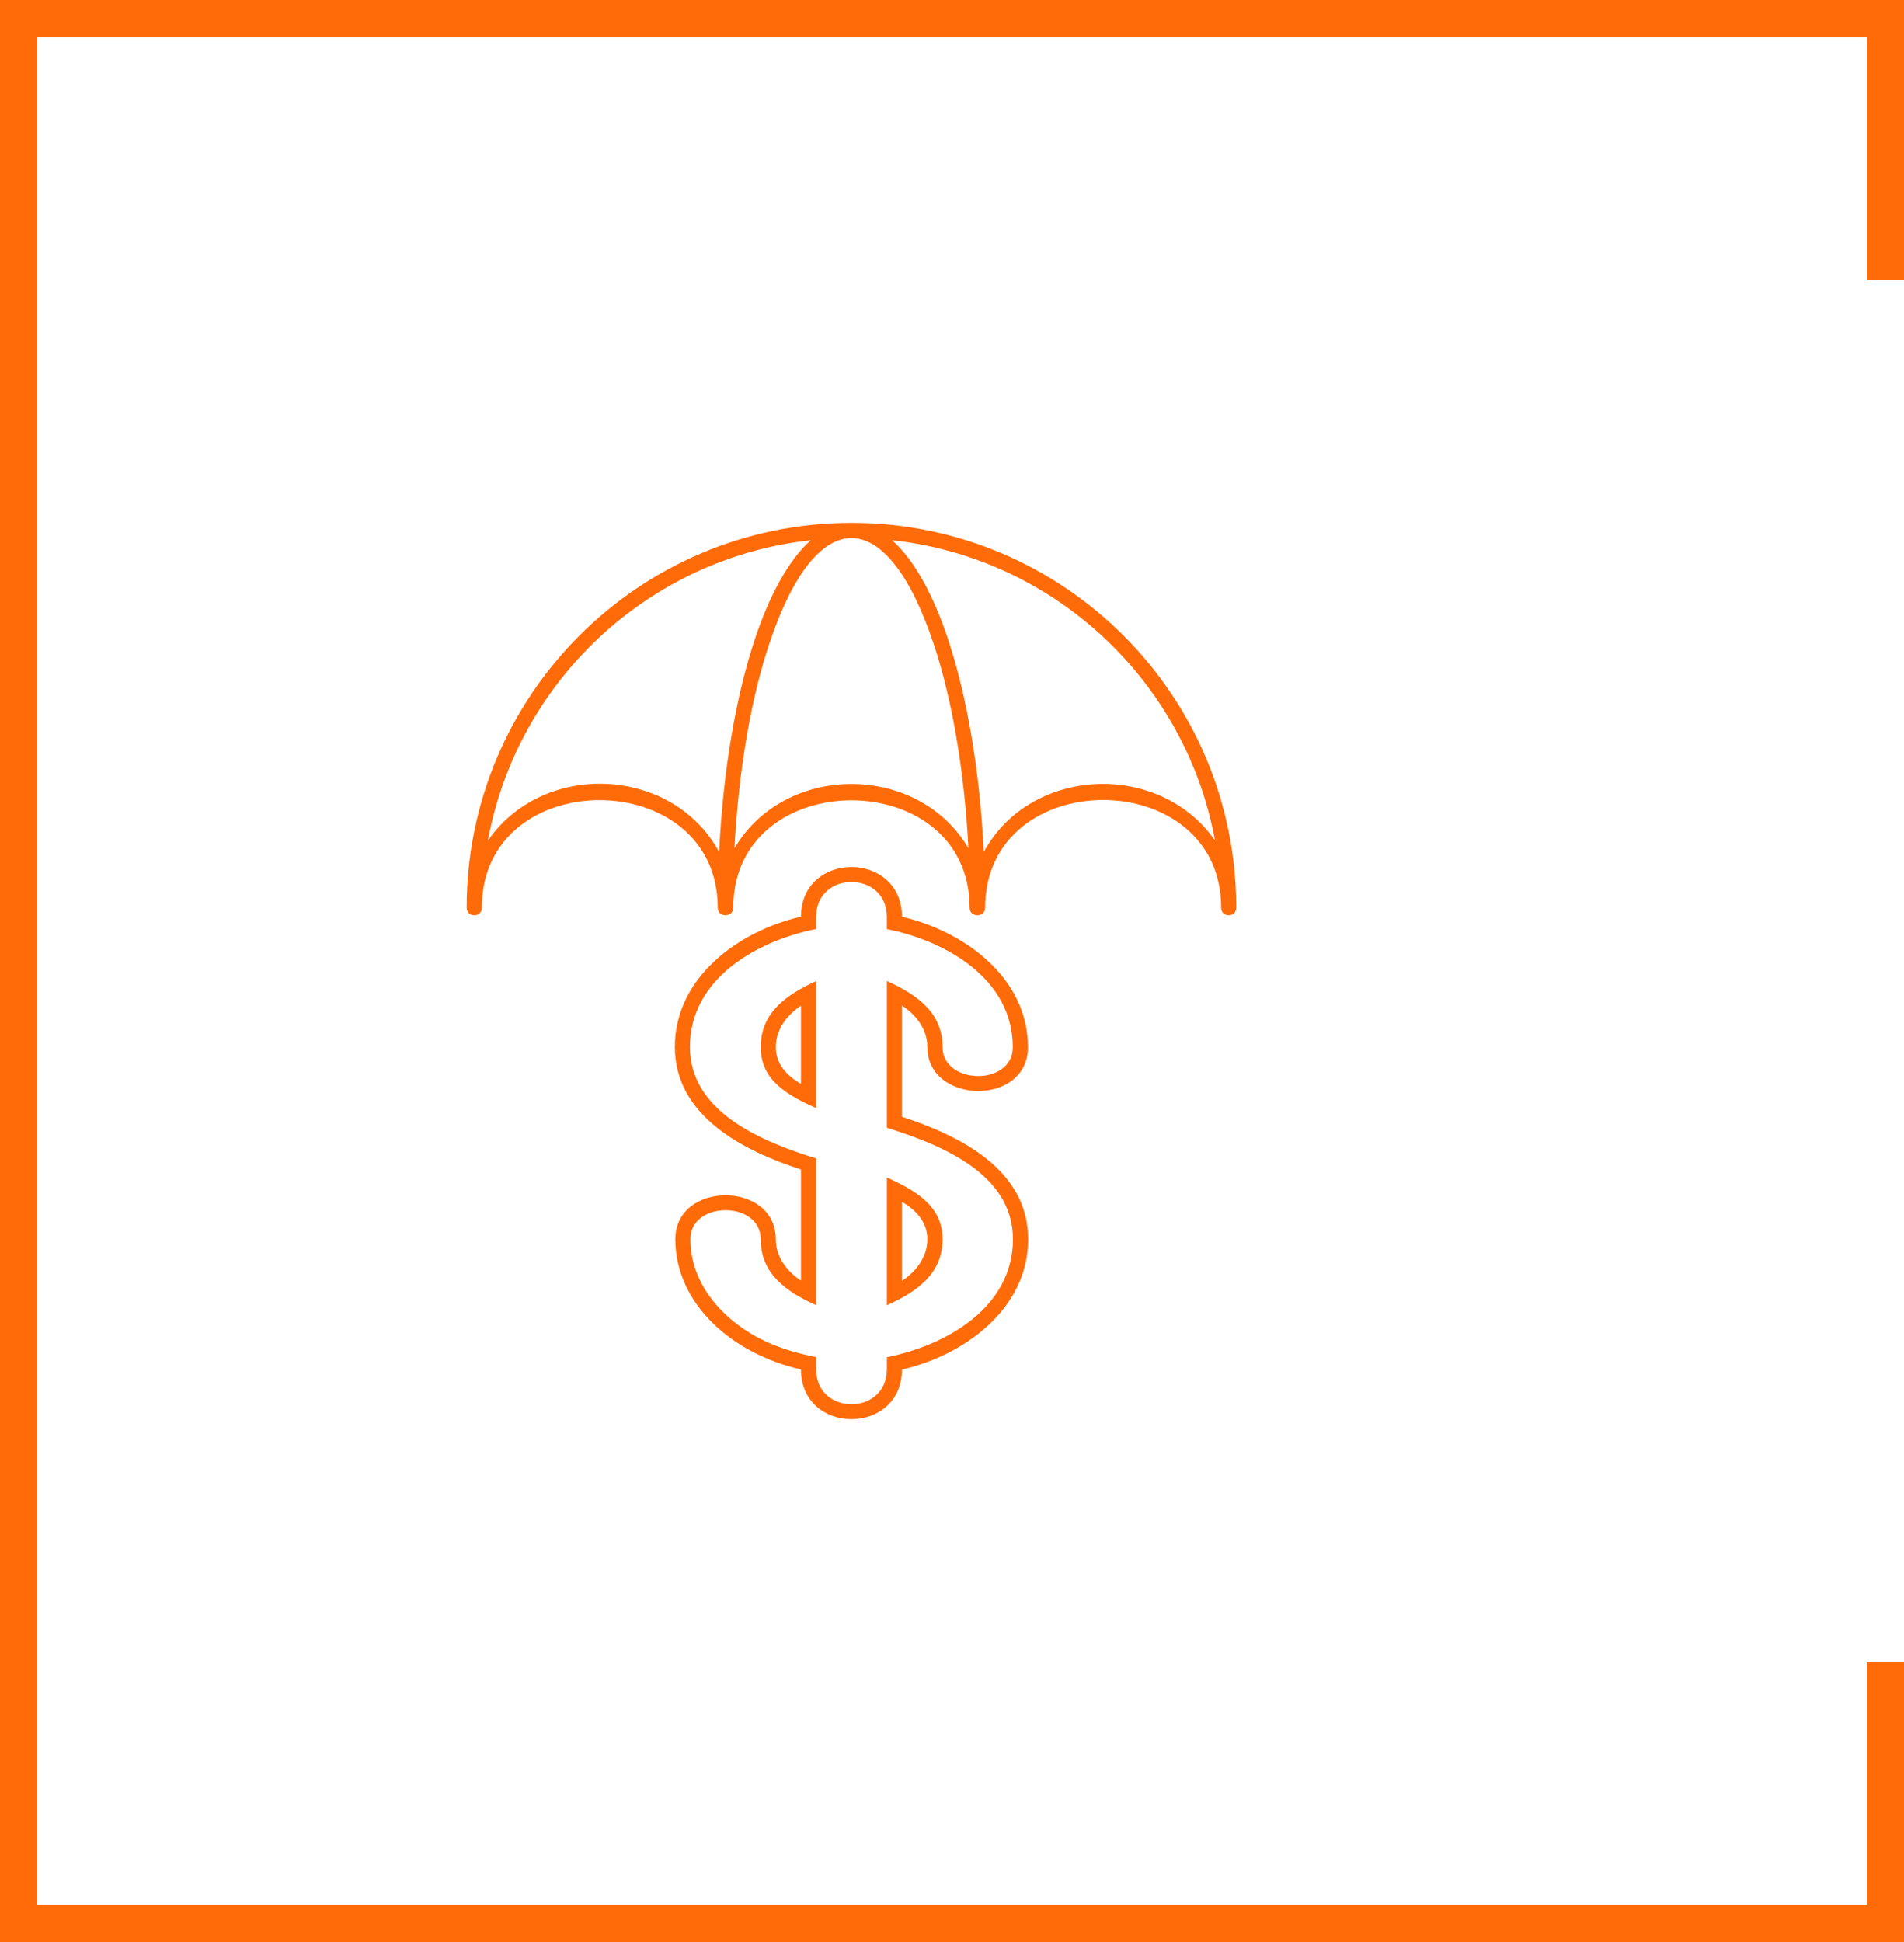 <svg width="102" height="104" viewBox="0 0 102 104" fill="none" xmlns="http://www.w3.org/2000/svg">
<g clip-path="url(#clip0_1_3438)">
<path d="M25.813 48.613C25.813 49.148 25 49.148 25 48.613C25 37.231 34.231 28 45.613 28C57 28 66.226 37.231 66.226 48.613C66.226 49.148 65.418 49.148 65.418 48.613C65.418 40.92 52.776 40.915 52.776 48.613C52.776 49.148 51.944 49.148 51.944 48.613C51.944 40.939 39.282 40.939 39.282 48.613C39.282 49.148 38.45 49.148 38.45 48.613C38.45 40.954 25.813 40.9 25.813 48.613ZM38.523 45.625C38.742 41.197 39.438 37.226 40.45 34.195C41.258 31.786 42.28 29.956 43.438 28.929C34.747 29.878 27.71 36.467 26.139 45.012C29.131 40.696 36.041 41.041 38.523 45.625ZM51.881 45.426C51.657 41.168 50.98 37.358 50.007 34.453C47.496 26.934 43.73 26.934 41.219 34.453C40.246 37.358 39.574 41.168 39.346 45.426C42.046 40.837 49.18 40.837 51.881 45.426ZM65.088 45.012C63.521 36.467 56.484 29.878 47.788 28.929C48.951 29.956 49.968 31.786 50.776 34.195C51.788 37.226 52.484 41.197 52.703 45.625C55.2 41.017 62.129 40.745 65.088 45.012Z" fill="#FF6B09"/>
<path d="M42.908 58.045V53.859C42.153 54.36 41.56 55.134 41.56 56.078C41.56 56.998 42.163 57.607 42.908 58.045ZM43.72 59.344C42.275 58.682 40.752 57.909 40.752 56.078C40.752 54.19 42.188 53.246 43.72 52.54V59.344Z" fill="#FF6B09"/>
<path d="M48.319 64.36V68.594C49.083 68.088 49.681 67.309 49.681 66.365C49.681 65.436 49.068 64.808 48.319 64.36ZM47.511 63.056C48.961 63.727 50.494 64.525 50.494 66.365C50.494 68.258 49.048 69.202 47.511 69.903V63.056Z" fill="#FF6B09"/>
<path d="M48.319 49.095C51.647 49.864 55.068 52.355 55.068 56.078C55.068 59.266 49.681 59.149 49.681 56.078C49.681 55.129 49.083 54.351 48.319 53.849V59.806C51.399 60.813 55.078 62.618 55.078 66.365C55.078 70.093 51.657 72.58 48.319 73.344C48.304 76.891 42.917 76.886 42.908 73.339C41.01 72.901 39.36 72.015 38.168 70.843C36.917 69.606 36.178 68.054 36.178 66.365C36.178 63.227 41.56 63.227 41.56 66.365C41.56 67.305 42.153 68.078 42.908 68.58V62.628C39.852 61.64 36.153 59.781 36.153 56.068C36.153 52.341 39.574 49.854 42.908 49.09C42.922 45.543 48.309 45.547 48.319 49.095ZM43.72 49.105V49.752C40.552 50.38 36.961 52.409 36.961 56.068C36.961 59.587 40.903 61.163 43.72 62.035V69.898C42.197 69.203 40.752 68.263 40.752 66.365C40.752 64.292 36.985 64.292 36.985 66.365C36.985 67.83 37.638 69.183 38.737 70.263C40.134 71.645 41.827 72.302 43.72 72.677V73.329C43.72 75.826 47.511 75.826 47.511 73.329V72.682C50.689 72.049 54.265 70.02 54.265 66.365C54.265 62.813 50.333 61.285 47.511 60.395V53.163V52.535C49.039 53.231 50.494 54.17 50.494 56.078C50.494 58.098 54.255 58.18 54.255 56.078C54.255 52.423 50.684 50.389 47.511 49.757V49.105C47.511 46.608 43.72 46.608 43.72 49.105Z" fill="#FF6B09"/>
</g>
<path d="M101 15V1H1V103H101V89" stroke="#FF6B09" stroke-width="2"/>
<defs>
<clipPath id="clip0_1_3438">
<rect width="42" height="48" fill="white" transform="translate(25 28)"/>
</clipPath>
</defs>
</svg>
